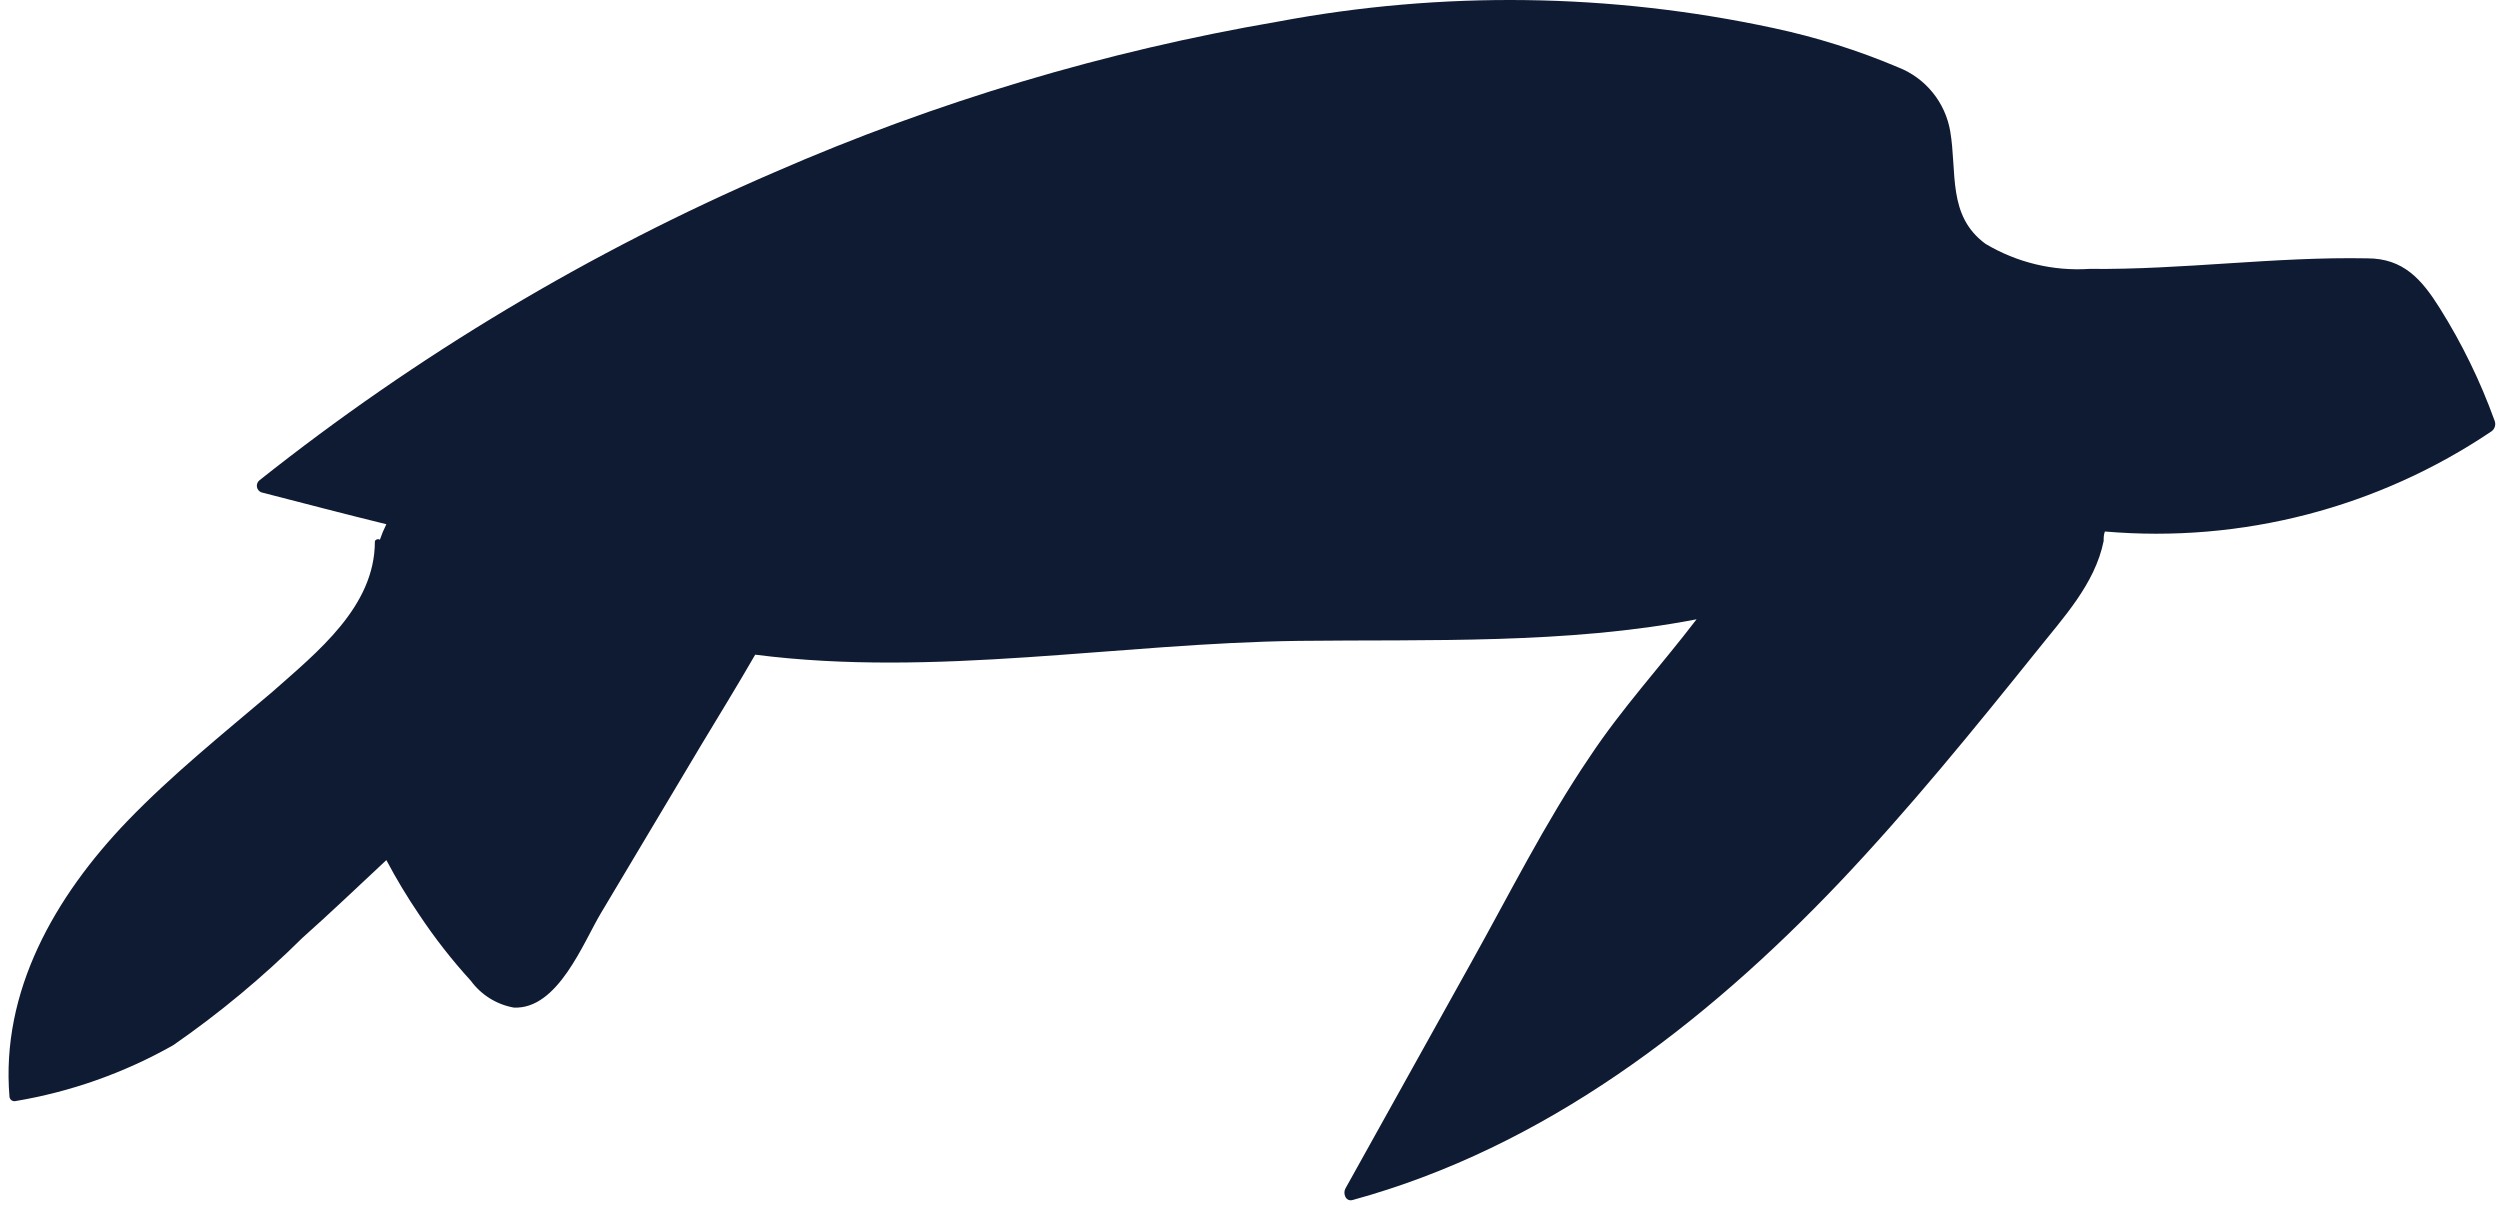 <svg width="175" height="85" viewBox="0 0 175 85" fill="none" xmlns="http://www.w3.org/2000/svg">
<path d="M174.614 29.427C173.624 26.688 172.346 24.062 170.8 21.596C169.523 19.559 168.246 18.084 165.71 18.084C159.238 17.961 152.748 18.892 146.276 18.822C143.723 18.992 141.179 18.38 138.981 17.066C136.305 15.099 137.004 12.062 136.515 9.182C136.344 8.189 135.921 7.257 135.286 6.476C134.652 5.694 133.828 5.09 132.894 4.722C130.072 3.527 127.143 2.604 124.147 1.965C112.735 -0.491 100.95 -0.646 89.477 1.509C77.354 3.585 65.525 7.122 54.246 12.044C41.322 17.609 29.188 24.865 18.159 33.623C18.092 33.678 18.041 33.75 18.01 33.831C17.979 33.912 17.971 34 17.985 34.086C17.999 34.171 18.036 34.252 18.091 34.318C18.146 34.385 18.218 34.436 18.299 34.466C21.238 35.221 24.177 35.994 27.045 36.696C26.868 37.048 26.716 37.412 26.59 37.785C26.485 37.679 26.241 37.785 26.241 37.908C26.241 42.473 22.2 45.651 19.051 48.443C15.553 51.41 12.054 54.219 8.905 57.485C3.85 62.753 0.037 69.39 0.666 76.8C0.683 76.887 0.732 76.964 0.804 77.016C0.875 77.068 0.963 77.091 1.051 77.081C4.941 76.433 8.688 75.108 12.124 73.165C15.351 70.93 18.378 68.415 21.168 65.65C23.144 63.894 25.086 62.033 27.045 60.207C27.739 61.518 28.504 62.79 29.337 64.017C30.424 65.653 31.634 67.203 32.958 68.653C33.684 69.643 34.761 70.316 35.967 70.531C39.063 70.672 40.83 65.966 42.089 63.877L49.086 52.148C50.346 50.058 51.64 47.951 52.864 45.827C65.442 47.442 78.316 45.019 90.911 44.861C100.007 44.755 109.663 45.107 118.76 43.351C116.293 46.582 113.512 49.602 111.273 52.99C108.159 57.573 105.64 62.63 102.929 67.476L94.182 83.191C93.99 83.525 94.182 84.139 94.69 83.999C108.089 80.329 119.302 71.708 128.73 61.805C133.611 56.66 138.107 51.129 142.55 45.598C144.421 43.245 146.643 40.893 147.255 37.873C147.255 37.644 147.255 37.434 147.343 37.205C156.903 38.031 166.457 35.553 174.421 30.182C174.533 30.096 174.612 29.974 174.647 29.838C174.682 29.701 174.67 29.556 174.614 29.427Z" fill="#0F1B33"/>
</svg>

